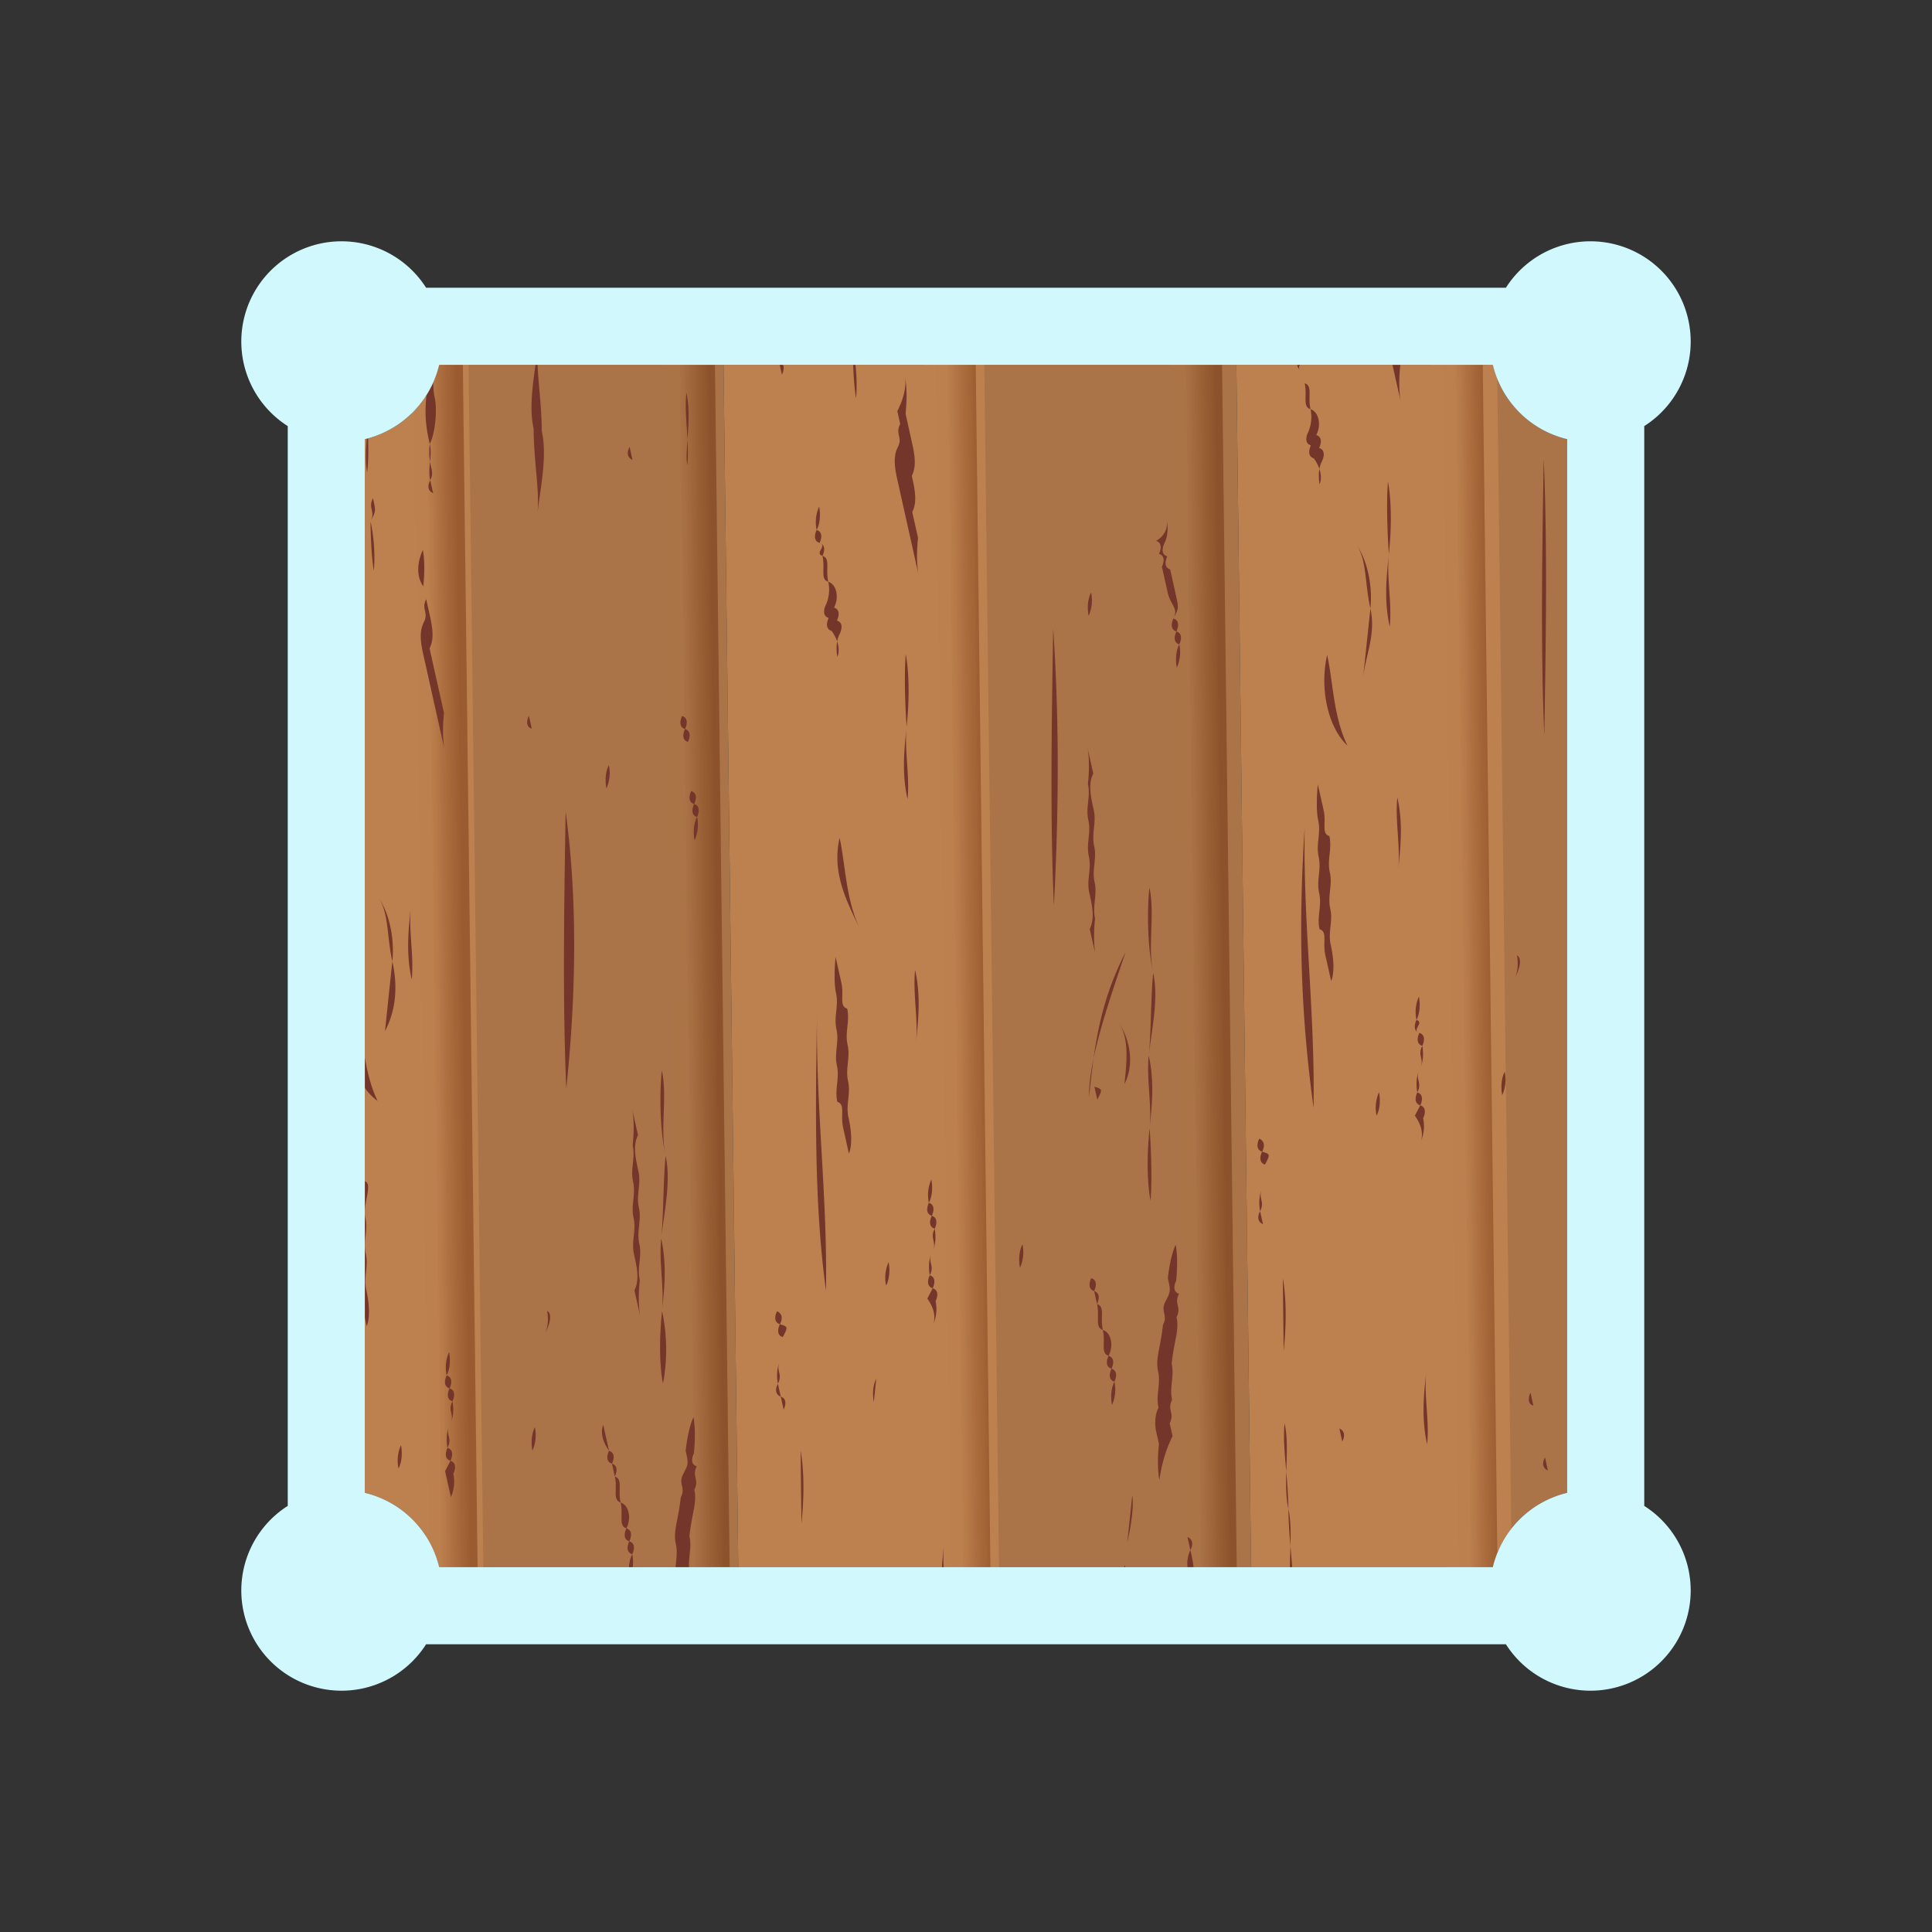 <svg xmlns="http://www.w3.org/2000/svg" xml:space="preserve" fill-rule="evenodd" stroke-linejoin="round" stroke-miterlimit="2" clip-rule="evenodd" viewBox="0 0 64 64">
  <rect x="0" y="0" width="64" height="64" fill="#333333" stroke="none"/>
  <g id="brown">
    <path fill="#ab7448" d="m23.968 12.085.488 39.83h-8.635l-.488-39.83h8.635Zm16.988 0 .487 39.83h-8.635l-.486-39.83h8.634Zm8.673 39.288-.318-39.288h.14a3.327 3.327 0 0 0 2.464 2.464v34.902a3.332 3.332 0 0 0-2.286 1.922Z"/>
    <path fill="#bc814f" d="m15.522 12.085.488 39.83h-1.461a3.327 3.327 0 0 0-2.464-2.464V14.549a3.327 3.327 0 0 0 2.464-2.464h.973Zm17.084 0 .487 39.83h-8.637l-.488-39.83h8.638Zm16.992.465.465 38.091c-.289.37-.501.802-.612 1.274h-8.008l-.487-39.83h8.495c.037.159.086.315.147.465Z"/>
    <path fill="url(#_Linear1)" d="m15.333 12.085.488 39.83h-1.272a3.295 3.295 0 0 0-.451-1.049l-.454-37.179c.439-.43.759-.983.905-1.602h.784Z"/>
    <path fill="url(#_Linear2)" d="m32.322 12.085.486 39.83h-1.709l-.488-39.83h1.711Z"/>
    <path fill="url(#_Linear3)" d="m40.482 12.085.487 39.83h-1.708l-.487-39.83h1.708Z"/>
    <path fill="url(#_Linear4)" d="m23.684 12.085.487 39.83h-1.708l-.487-39.83h1.708Z"/>
    <path fill="url(#_Linear5)" d="m49.118 12.085.482 39.361a3.01 3.01 0 0 0-.149.469h-1.555l-.487-39.83h1.709Z"/>
    <path fill="#74352a" d="M14.351 12.671c.005.185.018.357.048.494.096.429.015 1.2-.162 1.542-.095-.427-.19-.854-.11-1.617.083-.133.159-.273.224-.419Zm-2.155 1.85c.003.349.015.68-.032 1.125-.058-.266-.05-.665-.016-1.112a.672.672 0 0 0 .048-.013Zm-.111 20.5c.085.499.205 1.005.426 1.453a1.9 1.9 0 0 1-.426-.439v-1.014Zm0 4.109.003.001c.274.084-.081.771.015 1.2.098.427-.081.771.016 1.199.095.428-.082.771.014 1.2.191.857.014 1.2.014 1.2l-.062-.28v-4.52Zm8.751 12.785c.008-.134.034-.288.108-.429.034.159.032.306.015.429h-.123Zm.108-.429c-.275-.086-.098-.428-.098-.428.274.086.098.428.098.428Zm-.098-.428c-.272-.087-.095-.429-.095-.429.272.085.095.429.095.429Zm-.095-.429c-.274-.086-.096-.429-.192-.857.272.086.367.515.192.857Zm-.192-.857c-.274-.088-.097-.43-.192-.859.274.087.095.429.192.859Zm-.192-.859-.095-.429c.271.087.095.429.095.429Zm-.095-.429c-.274-.084-.097-.426-.097-.426.273.085.097.426.097.426Zm-.097-.426c-.369-.517-.192-.859-.192-.859l.192.859Zm2.205 3.857c.018-.251.07-.492.008-.768-.096-.43.081-.773.163-1.544.177-.342-.097-.428.081-.771.177-.342.177-.342.082-.771.081-.771.258-1.114.258-1.114s.095.429.013 1.2c0 0-.176.343.097.427-.177.344.096.43-.081.774.097.427-.082.771-.163 1.543.083.367-.038.674-.011 1.024h-.447Zm8.822 0c.017-.253.043-.504.07-.755a4.859 4.859 0 0 0-.012.755h-.058Zm6.034 0a.356.356 0 0 1 .028-.06s.005.022.01.06h-.038Zm2.102 0a1.058 1.058 0 0 1 .095-.569c.043.192.086.384.104.569h-.199Zm.095-.569-.097-.43s.274.088.097.43Zm3.296.569c.002-.232.012-.469.019-.705.021.25.043.483.057.705h-.076Zm.019-.705a15.942 15.942 0 0 1-.069-1.231c.083.376.081.801.069 1.231Zm-.069-1.231c-.084-.375-.081-.8-.07-1.231.033.371.064.776.07 1.231Zm-.07-1.231c-.051-.607-.106-1.118-.055-1.597.107.481.072 1.044.055 1.597Zm3.773-36.663.004.017c-.082.771.014 1.199.014 1.199l-.273-1.216h.255Zm-3.323 0c-.036.075-.056.145.065.183-.107-.034-.145-.106-.151-.183h.086Zm-14.721 0c.071.623.021 1.102.021 1.102s-.067-.3-.097-1.102h.076Zm-2.401 0c.065.133-.035.327-.035.327l-.073-.327h.108Zm-8.13 0c.024.615.131 1.313.141 2.199.192.858-.065 1.971-.147 2.742.082-.771-.111-1.628-.125-2.828-.143-.644-.034-1.434.064-2.113h.067Zm-3.57 2.622c.048.21.028.399.009.586a2.122 2.122 0 0 1-.009-.586Zm.009.586c.044.274.124.388.006.614-.049-.219-.026-.415-.006-.614Zm.006.614.096.428s-.272-.086-.096-.428Zm.545 29.656c-.096-.43.08-.773.08-.773s.096.43-.08.773Zm.191.857s.097.427-.082.771c.179-.344-.095-.428.082-.771Zm-.095-.429c.272.086.095.429.095.429-.272-.086-.095-.429-.095-.429Zm-.068 1.972c.274.085.097.427.097.427-.273-.085-.097-.427-.097-.427Zm.068-1.972c-.272-.086-.096-.428-.096-.428.272.086.096.428.096.428Zm.029 2.399c.273.087.096.429.096.429.095.429-.081.771-.081.771l-.192-.855.177-.345Zm-.016-1.199c-.177.343.097.427-.081.772 0 0-.096-.429.081-.772Zm10.958-.925s-.274-.085-.095-.429l.095.429Zm-.095-.429s-.098-.428.08-.772c-.178.344.096.43-.08.772Zm.095.429c.273.086.095.429.095.429l-.095-.429Zm21.251-11.622s.095.429-.083.772c.178-.343-.096-.429.083-.772Zm-.097-.428c.274.086.097.428.097.428-.274-.086-.097-.428-.097-.428Zm-.095-.429a1.23 1.23 0 0 1 .08-.772s.097.43-.08.772Zm.095.429c-.272-.087-.095-.429-.095-.429.273.086-.177.342.095.429Zm-.068 1.971c.275.087.099.428.099.428-.275-.086-.099-.428-.099-.428Zm.099.428c.271.087.094.429.094.429.095.429-.081.771-.081.771s.176-.342-.192-.856l.179-.344Zm-.017-1.199c-.177.342.096.428-.082.771 0 0-.095-.429.082-.771ZM12.274 17.275c.192.857.111 1.628.111 1.628s-.096-.429-.111-1.628Zm0 0c.179-.343-.096-.43.081-.772.098.429.098.429-.081.772Zm5.769 26.921c.177-.343.081-.77.081-.77s.273.086-.081.77Zm7.792-.33c-.273-.086-.096-.428-.096-.428s.272.086.096.428Zm0 0c.272.086.272.086.096.428-.274-.085-.096-.428-.096-.428Zm4.198-19.791c-.081.772.111 1.628.03 2.399-.192-.856-.111-1.627-.03-2.399Zm0 0c-.109-1.629-.029-2.4-.029-2.4s.191.858.029 2.4Zm-17.037 7.771c-.19-.858-.109-1.629-.479-2.144.37.515.561 1.373.479 2.144Zm0 0c.193.858.112 1.628-.243 2.314l.243-2.314Zm14.153-13.861c-.273-.087-.096-.429-.096-.429.274.086.096.429.096.429Zm.584 3.266c.106.314.006.507.006.507s-.054-.241-.006-.507Zm-.68-3.695c-.095-.429.082-.771.082-.771s.097.428-.082.771Zm.384 1.716c.274.085.369.514.192.856.272.086.095.429.095.429.275.085.097.43.097.43a.902.902 0 0 0-.088.264 1.286 1.286 0 0 0-.186-.352c-.272-.086-.096-.428-.096-.428-.272-.087-.096-.429-.096-.429s.179-.343.082-.77Zm-.288-1.287c.273.086.096.428.096.428-.273-.086.177-.342-.096-.428Zm.096.428c.272.087.096.429.192.859-.273-.088-.096-.43-.192-.859Zm-4.155 8.651c.097.427-.081.77-.081.77s-.095-.428.081-.77Zm-.095-.429c-.273-.088-.097-.43-.097-.43.274.088.097.43.097.43Zm0 0c.273.085.095.429.095.429-.271-.087-.095-.429-.095-.429Zm13.295 4.991-.192-.856c.177-.342.082-.771-.015-1.201-.095-.429.082-.771-.013-1.2-.097-.427.081-.771-.017-1.199-.096-.429.081-.771-.014-1.2.082-.771-.013-1.2-.013-1.2l.19.858c-.177.342-.082.771.015 1.198.096.43-.08.772.015 1.201.095.429-.081.771.014 1.2.097.43-.08.772.015 1.201-.081.763.013 1.19.015 1.198Zm0 0ZM22.775 14.562c-.028-.523-.09-1.058-.037-1.556.11.495.072 1.072.037 1.556Zm0 0c.015.287.02.572-.007.844-.042-.183-.019-.487.007-.844Zm-.082 9.587c-.274-.087-.097-.43-.097-.43.274.088.097.43.097.43Zm0 0c.273.085.095.428.095.428-.272-.086-.095-.428-.095-.428Zm8.203 18.526c.274.085.096.428.096.428.095.429-.082.771-.082.771s.177-.342-.191-.857l.177-.342Zm-.029-2.401c.272.087.095.429.095.429-.272-.085-.095-.429-.095-.429Zm.095.429s.096.429-.08.771c.176-.342-.097-.428.08-.771Zm-.08.771c-.179.344.095.429-.082.771 0 0-.097-.427.082-.771Zm-.112-1.628a1.234 1.234 0 0 1 .081-.771s.098.428-.081.771Zm.097.428c-.273-.085-.097-.428-.097-.428.274.086.097.428.097.428Zm-.067 1.971c.273.088.096.43.096.43-.274-.086-.096-.43-.096-.43Zm-8.75-3.956c-.193-.857-.207-2.057-.126-2.828.192.856-.067 1.971.126 2.828Zm-.119 5.143c.08-.772-.11-1.63-.028-2.4.19.857.108 1.628.028 2.4Zm0 0c.287 1.285.03 2.398.03 2.398s-.192-.856-.03-2.398Zm-.028-2.4c.08-.771.066-1.972.147-2.743.191.858-.067 1.972-.147 2.743Zm-.961-4.287Zm0 0 .193.857c-.177.342-.081.771.014 1.2.096.43-.081.772.015 1.201.096.427-.081.771.014 1.2.097.427-.081.77.016 1.199-.081.771.014 1.2.014 1.2l-.192-.857c.178-.343.081-.772-.015-1.2-.095-.429.082-.771-.013-1.2-.096-.429.08-.771-.016-1.201-.097-.428.082-.771-.014-1.2.081-.759-.013-1.186-.016-1.199Zm15.282-1.673c-.06.426-.104.848-.147 1.268-.006-.37.05-.798.147-1.268Zm0 0c.157-1.129.42-2.285 1.063-3.53-.423 1.243-.846 2.484-1.063 3.53Zm2.841-13.726c.095.429-.082.771-.082.771s-.096-.427.082-.771Zm-.193-.857c.275.087.098.429.098.429-.275-.087-.098-.429-.098-.429Zm0 0c.178-.343-.095-.429-.19-.858l-.192-.856s.178-.344-.097-.429c0 0 .177-.343-.095-.429.45-.257.354-.684.354-.685 0 0 .096.428-.082.771 0 0-.177.343.098.428 0 0-.178.344.095.429l.191.858c.096.428.096.428-.082.771Zm.098.429c.272.086.095.428.095.428-.272-.085-.095-.428-.095-.428Zm2.772 19.204.096.429s-.273-.087-.096-.429Zm0 0s-.096-.43.081-.772c-.177.342.096.43-.081.772Zm4.266-21.764c-.081.772.11 1.629.028 2.4-.19-.858-.109-1.628-.028-2.4Zm0 0c-.11-1.628-.03-2.398-.03-2.398s.192.856.03 2.398Zm-2.596-4.804c.271.087.368.514.191.858.272.085.095.429.095.429.274.086.098.428.098.428a.917.917 0 0 0-.089.266 1.315 1.315 0 0 0-.186-.352c-.272-.087-.095-.429-.095-.429-.274-.085-.095-.429-.095-.429s.177-.342.081-.771Zm0 0c-.274-.086-.098-.428-.193-.857.273.086.095.429.193.857Zm.295 1.981c.107.312.007.506.007.506s-.054-.242-.007-.506ZM41.808 38.15c-.272-.086-.095-.429-.095-.429s.272.087.095.429Zm0 0c.274.085.274.085.096.429-.272-.087-.096-.429-.096-.429Zm-5.563 4.619c-.272-.086-.096-.429-.096-.429.273.087.096.429.096.429Zm.671 3.001c.096.429-.08.771-.08.771s-.095-.429.08-.771Zm-.193-.857c.274.086.097.427.097.427-.273-.085-.097-.427-.097-.427Zm-.19-.858c.272.087.369.515.19.858-.271-.087-.095-.429-.19-.858Zm.287 1.285c.273.088.096.43.096.43-.273-.086-.096-.43-.096-.43Zm-.48-2.142c.275.086.096.427.193.857-.274-.086-.097-.43-.193-.857Zm-.095-.429c.273.085.095.429.095.429l-.095-.429Zm9.151-22.612c.191.858-.162 1.542-.244 2.313l.244-2.313Zm0 0c-.193-.857-.111-1.628-.481-2.143.37.515.562 1.371.481 2.143Zm-7.313 17.216c.11 1.627.03 2.399.03 2.399s-.193-.857-.03-2.399Zm.118-5.143c-.191-.856-.206-2.057-.125-2.828.191.858-.066 1.972.125 2.828Zm-.118 5.143c.08-.772-.111-1.63-.029-2.401.19.858.109 1.629.029 2.401Zm-.029-2.401c.081-.77.067-1.971.147-2.742.191.858-.066 1.972-.147 2.742ZM17.616 24.139c-.273-.086-.097-.428-.097-.428l.097.428Zm1.121 2.745c.4 2.915.347 6.086.022 9.17-.125-2.827-.073-6-.022-9.17Zm11.577 5.249c.192.856.11 1.627.029 2.398.081-.771-.111-1.627-.029-2.398ZM13.202 48.645c-.096-.429.081-.771.081-.771s.096.429-.081.771Zm.917-28.797.095.429c.097.43.192.859.016 1.201l.479 2.143c-.082.772.015 1.199.015 1.199l-.671-3c-.098-.428-.193-.857-.015-1.201.176-.342-.096-.427.081-.771Zm-.51 10.199c-.081.771.112 1.628.029 2.401-.191-.858-.11-1.63-.029-2.401Zm6.56-4.703c.096.429-.081.771-.081.771s-.095-.429.081-.771Zm-6.147-5.923c-.369-.515-.014-1.201-.014-1.201s.096.43.014 1.201Zm3.696 27.861a1.24 1.24 0 0 1-.081.771s-.095-.428.081-.771Zm11.31-1.61-.082.771s-.095-.429.082-.771Zm-.907-7.458-.191-.858c-.096-.429.081-.771-.192-.856-.096-.429.081-.771-.014-1.2-.096-.43.081-.772-.015-1.201-.095-.429.081-.771-.014-1.2-.097-.43-.015-1.201-.015-1.201l.192.859c.095.429-.082.771.192.855.095.429-.082.771.014 1.201.096.429-.08.772.015 1.2.095.429-.082.772.013 1.2.194.857.015 1.201.015 1.201Zm15.392-1.517c-.398-2.917-.524-5.745-.295-9.258-.051 3.17.347 6.086.295 9.258Zm.451-15c.192.857.207 2.057.672 3.002-.643-.601-.93-1.888-.672-3.002ZM27.362 42.754c-.4-2.914-.347-6.086-.295-9.258-.052 3.172.346 6.088.295 9.258Zm-6.506-27.951.096.429s-.273-.087-.096-.429Zm23.608 32.95-.095-.429s.271.087.095.429Zm-1.941-3.001-.028-2.401s.192.856.028 2.401Zm-14.71-16.995c.191.856.206 2.057.671 3.001-.465-.944-.93-1.888-.671-3.001Zm8.329-8.129c.097.428-.08.771-.08.771s-.096-.429.08-.771ZM33.87 41.223c.095.429-.082.771-.082.771s-.095-.429.082-.771Zm17.309 7.056.095.429s-.272-.087-.095-.429ZM29.983 12.503s.096.43.015 1.201l.19.858c.098.428.193.857.016 1.201.097.427.192.856.015 1.198l.192.859c-.082.771.013 1.2.013 1.2l-.67-3.004c-.097-.427-.192-.856-.015-1.198.178-.343-.096-.429.081-.771l-.095-.429c.354-.685.258-1.115.258-1.115Zm-.629 30.083c-.097-.427.082-.772.082-.772s.095.429-.082.772Zm5.534-21.761c.223 3.258.17 6.43.023 9.172-.126-2.83-.075-6-.023-9.172Zm9.209 11.672-.194-.858c-.095-.428.082-.771-.19-.857-.095-.429.082-.77-.014-1.199-.097-.429.08-.772-.017-1.2-.095-.429.082-.771-.013-1.2-.097-.429-.015-1.2-.015-1.2l.193.856c.095.429-.083.773.19.858.096.429-.081.771.015 1.201.097.427-.081.771.014 1.2.096.427-.081.77.016 1.198.191.859.015 1.201.015 1.201Zm-6.753 18.588.163-1.544s.096.43-.163 1.544Zm1.063-2.056s-.097-.428-.015-1.198l-.097-.43s-.095-.429.082-.771c-.095-.429.082-.771-.013-1.2-.097-.43.079-.772.161-1.543.177-.342-.096-.429.081-.771.176-.343.176-.343.081-.771.082-.772.259-1.113.259-1.113s.096.427.015 1.198c0 0-.179.343.095.429-.177.342.096.43-.081.772.096.429-.08.771-.162 1.541.095.429-.082.771.014 1.2-.176.343.096.43-.08.773l.095.428a4.662 4.662 0 0 0-.435 1.456Zm8.839-3.584c-.082.771.111 1.628.03 2.399-.193-.858-.112-1.628-.03-2.399Zm-9.998-9.531c.082-.772.163-1.542-.206-2.056.369.514.562 1.371.206 2.056Zm-.899.513-.095-.429c.272.086.272.086.095.429Zm9.253.529c-.098-.428.08-.772.08-.772s.097.43-.08.772Zm.687-10.541c.191.858.109 1.629.028 2.4.081-.771-.109-1.629-.028-2.4Zm-19.74 24.053-.028-2.401s.191.858.028 2.401Zm24.588-35.272c.125 2.828.073 6 .02 9.171-.123-2.829-.072-5.999-.02-9.171Zm-.342 31.367c-.273-.084-.095-.429-.095-.429l.095.429Zm-.951-11.056c.097.427-.082.771-.082.771s-.095-.429.082-.771Zm.326-3.086c.176-.342.081-.771.081-.771s.272.087-.081.771Z"/>
  </g>
  <g id="blue">
    <path fill="#d1f8fd" d="M9.532 14.115a3.32 3.32 0 1 1 4.583-4.583h35.77a3.32 3.32 0 1 1 4.583 4.583v35.77a3.32 3.32 0 1 1-4.583 4.583h-35.77a3.32 3.32 0 1 1-4.583-4.583v-35.77Zm39.919-2.03H14.549a3.327 3.327 0 0 1-2.464 2.464v34.902a3.327 3.327 0 0 1 2.464 2.464h34.902a3.327 3.327 0 0 1 2.464-2.464V14.549a3.327 3.327 0 0 1-2.464-2.464Z"/>
  </g>
  <defs>
    <linearGradient id="_Linear1" x1="0" x2="1" y1="0" y2="0" gradientTransform="matrix(1.796,-0.023,0.023,1.796,13.619,37.138)" gradientUnits="userSpaceOnUse">
      <stop offset="0" stop-color="#bd814f"/>
      <stop offset="0.44" stop-color="#bc804f"/>
      <stop offset="0.45" stop-color="#bc7f4e"/>
      <stop offset="0.47" stop-color="#b97d4c"/>
      <stop offset="0.48" stop-color="#b97c4b"/>
      <stop offset="0.48" stop-color="#b97c4b"/>
      <stop offset="0.55" stop-color="#b67947"/>
      <stop offset="0.56" stop-color="#b47747"/>
      <stop offset="0.57" stop-color="#b37746"/>
      <stop offset="0.58" stop-color="#b37646"/>
      <stop offset="0.59" stop-color="#b37646"/>
      <stop offset="0.61" stop-color="#b17444"/>
      <stop offset="0.61" stop-color="#b17444"/>
      <stop offset="0.63" stop-color="#b17344"/>
      <stop offset="0.63" stop-color="#b17343"/>
      <stop offset="0.64" stop-color="#af7142"/>
      <stop offset="0.66" stop-color="#af7141"/>
      <stop offset="0.66" stop-color="#ae7041"/>
      <stop offset="0.67" stop-color="#ae7040"/>
      <stop offset="0.68" stop-color="#ad6f40"/>
      <stop offset="0.69" stop-color="#ad6f3f"/>
      <stop offset="0.7" stop-color="#ac6e3f"/>
      <stop offset="0.73" stop-color="#ab6c3e"/>
      <stop offset="0.73" stop-color="#ab6c3d"/>
      <stop offset="0.75" stop-color="#a96b3c"/>
      <stop offset="0.77" stop-color="#a96a3b"/>
      <stop offset="0.78" stop-color="#a7693b"/>
      <stop offset="0.79" stop-color="#a7683a"/>
      <stop offset="0.8" stop-color="#a6673a"/>
      <stop offset="0.8" stop-color="#a66739"/>
      <stop offset="0.81" stop-color="#a56739"/>
      <stop offset="0.82" stop-color="#a56639"/>
      <stop offset="0.82" stop-color="#a56639"/>
      <stop offset="0.83" stop-color="#a46639"/>
      <stop offset="0.84" stop-color="#a46538"/>
      <stop offset="0.84" stop-color="#a36538"/>
      <stop offset="0.86" stop-color="#a36437"/>
      <stop offset="0.88" stop-color="#a26337"/>
      <stop offset="0.9" stop-color="#a16235"/>
      <stop offset="0.92" stop-color="#9f6034"/>
      <stop offset="0.94" stop-color="#9f5f33"/>
      <stop offset="0.95" stop-color="#9e5f32"/>
      <stop offset="0.96" stop-color="#9d5e32"/>
      <stop offset="0.97" stop-color="#9d5e31"/>
      <stop offset="0.98" stop-color="#9b5c31"/>
      <stop offset="0.98" stop-color="#9b5c31"/>
      <stop offset="1" stop-color="#9a5b30"/>
    </linearGradient>
    <linearGradient id="_Linear2" x1="0" x2="1" y1="0" y2="0" gradientTransform="matrix(1.747,-0.022,0.022,1.747,30.817,30.774)" gradientUnits="userSpaceOnUse">
      <stop offset="0" stop-color="#bd814f"/>
      <stop offset="0.45" stop-color="#bc804f"/>
      <stop offset="0.46" stop-color="#bc7f4e"/>
      <stop offset="0.48" stop-color="#b97d4c"/>
      <stop offset="0.5" stop-color="#b97c4b"/>
      <stop offset="0.51" stop-color="#b87c4b"/>
      <stop offset="0.53" stop-color="#b87a49"/>
      <stop offset="0.56" stop-color="#b67948"/>
      <stop offset="0.58" stop-color="#b57847"/>
      <stop offset="0.58" stop-color="#b47747"/>
      <stop offset="0.61" stop-color="#b37545"/>
      <stop offset="0.62" stop-color="#b27545"/>
      <stop offset="0.63" stop-color="#b27444"/>
      <stop offset="0.64" stop-color="#b17444"/>
      <stop offset="0.66" stop-color="#b17343"/>
      <stop offset="0.67" stop-color="#af7142"/>
      <stop offset="0.67" stop-color="#af7142"/>
      <stop offset="0.68" stop-color="#af7141"/>
      <stop offset="0.69" stop-color="#ae7041"/>
      <stop offset="0.7" stop-color="#ae7040"/>
      <stop offset="0.7" stop-color="#ad6f40"/>
      <stop offset="0.72" stop-color="#ad6f3f"/>
      <stop offset="0.73" stop-color="#ac6e3f"/>
      <stop offset="0.73" stop-color="#ac6d3e"/>
      <stop offset="0.76" stop-color="#aa6c3d"/>
      <stop offset="0.77" stop-color="#a96c3d"/>
      <stop offset="0.79" stop-color="#a96a3b"/>
      <stop offset="0.79" stop-color="#a86a3b"/>
      <stop offset="0.8" stop-color="#a8693b"/>
      <stop offset="0.81" stop-color="#a8693a"/>
      <stop offset="0.83" stop-color="#a6673a"/>
      <stop offset="0.84" stop-color="#a66739"/>
      <stop offset="0.84" stop-color="#a56739"/>
      <stop offset="0.85" stop-color="#a56639"/>
      <stop offset="0.86" stop-color="#a46638"/>
      <stop offset="0.87" stop-color="#a46538"/>
      <stop offset="0.88" stop-color="#a46538"/>
      <stop offset="0.92" stop-color="#a26335"/>
      <stop offset="0.93" stop-color="#a06135"/>
      <stop offset="0.94" stop-color="#a06134"/>
      <stop offset="0.95" stop-color="#9f6034"/>
      <stop offset="0.97" stop-color="#9f5f33"/>
      <stop offset="0.98" stop-color="#9e5f33"/>
      <stop offset="0.98" stop-color="#9e5e32"/>
      <stop offset="1" stop-color="#9c5d31"/>
    </linearGradient>
    <linearGradient id="_Linear3" x1="0" x2="1" y1="0" y2="0" gradientTransform="matrix(1.798,-0.023,0.023,1.798,38.664,27.756)" gradientUnits="userSpaceOnUse">
      <stop offset="0" stop-color="#ab7447"/>
      <stop offset="0.44" stop-color="#aa7447"/>
      <stop offset="0.44" stop-color="#aa7347"/>
      <stop offset="0.45" stop-color="#aa7346"/>
      <stop offset="0.45" stop-color="#aa7246"/>
      <stop offset="0.46" stop-color="#a97246"/>
      <stop offset="0.47" stop-color="#a87145"/>
      <stop offset="0.47" stop-color="#a87045"/>
      <stop offset="0.48" stop-color="#a77043"/>
      <stop offset="0.5" stop-color="#a76f43"/>
      <stop offset="0.52" stop-color="#a66f42"/>
      <stop offset="0.55" stop-color="#a46c40"/>
      <stop offset="0.56" stop-color="#a36c40"/>
      <stop offset="0.57" stop-color="#a36c3f"/>
      <stop offset="0.57" stop-color="#a36b3f"/>
      <stop offset="0.58" stop-color="#a26b3f"/>
      <stop offset="0.58" stop-color="#a26b3e"/>
      <stop offset="0.6" stop-color="#a2693e"/>
      <stop offset="0.61" stop-color="#a1693d"/>
      <stop offset="0.62" stop-color="#a1683d"/>
      <stop offset="0.63" stop-color="#a0683c"/>
      <stop offset="0.64" stop-color="#9f673c"/>
      <stop offset="0.64" stop-color="#9f673b"/>
      <stop offset="0.66" stop-color="#9e663b"/>
      <stop offset="0.67" stop-color="#9e653a"/>
      <stop offset="0.69" stop-color="#9d6439"/>
      <stop offset="0.7" stop-color="#9d6339"/>
      <stop offset="0.71" stop-color="#9c6338"/>
      <stop offset="0.72" stop-color="#9c6238"/>
      <stop offset="0.73" stop-color="#9b6237"/>
      <stop offset="0.73" stop-color="#9b6137"/>
      <stop offset="0.75" stop-color="#996037"/>
      <stop offset="0.76" stop-color="#996036"/>
      <stop offset="0.77" stop-color="#996036"/>
      <stop offset="0.81" stop-color="#965d33"/>
      <stop offset="0.83" stop-color="#955d33"/>
      <stop offset="0.84" stop-color="#955c32"/>
      <stop offset="0.84" stop-color="#945c32"/>
      <stop offset="0.85" stop-color="#945b32"/>
      <stop offset="0.86" stop-color="#945b31"/>
      <stop offset="0.88" stop-color="#935a31"/>
      <stop offset="0.89" stop-color="#935930"/>
      <stop offset="0.9" stop-color="#925830"/>
      <stop offset="0.91" stop-color="#92582f"/>
      <stop offset="0.94" stop-color="#90562e"/>
      <stop offset="0.95" stop-color="#90562d"/>
      <stop offset="0.97" stop-color="#8e542c"/>
      <stop offset="0.98" stop-color="#8d542c"/>
      <stop offset="0.98" stop-color="#8d532c"/>
      <stop offset="1" stop-color="#8c522c"/>
    </linearGradient>
    <linearGradient id="_Linear4" x1="0" x2="1" y1="0" y2="0" gradientTransform="matrix(1.798,-0.023,0.023,1.798,21.983,34.158)" gradientUnits="userSpaceOnUse">
      <stop offset="0" stop-color="#ab7447"/>
      <stop offset="0.44" stop-color="#aa7447"/>
      <stop offset="0.44" stop-color="#aa7347"/>
      <stop offset="0.45" stop-color="#aa7346"/>
      <stop offset="0.45" stop-color="#aa7246"/>
      <stop offset="0.46" stop-color="#a97246"/>
      <stop offset="0.47" stop-color="#a87145"/>
      <stop offset="0.48" stop-color="#a87045"/>
      <stop offset="0.48" stop-color="#a77044"/>
      <stop offset="0.48" stop-color="#a77043"/>
      <stop offset="0.5" stop-color="#a76f43"/>
      <stop offset="0.52" stop-color="#a66f42"/>
      <stop offset="0.55" stop-color="#a56d41"/>
      <stop offset="0.55" stop-color="#a46c41"/>
      <stop offset="0.57" stop-color="#a36c3f"/>
      <stop offset="0.57" stop-color="#a36b3f"/>
      <stop offset="0.58" stop-color="#a26b3f"/>
      <stop offset="0.59" stop-color="#a26b3e"/>
      <stop offset="0.6" stop-color="#a2693e"/>
      <stop offset="0.61" stop-color="#a1693d"/>
      <stop offset="0.64" stop-color="#9f683c"/>
      <stop offset="0.64" stop-color="#9f673b"/>
      <stop offset="0.66" stop-color="#9e663b"/>
      <stop offset="0.67" stop-color="#9e653a"/>
      <stop offset="0.69" stop-color="#9d6439"/>
      <stop offset="0.7" stop-color="#9d6339"/>
      <stop offset="0.71" stop-color="#9c6338"/>
      <stop offset="0.72" stop-color="#9c6238"/>
      <stop offset="0.73" stop-color="#9b6237"/>
      <stop offset="0.73" stop-color="#9b6137"/>
      <stop offset="0.75" stop-color="#996037"/>
      <stop offset="0.76" stop-color="#996036"/>
      <stop offset="0.8" stop-color="#975e34"/>
      <stop offset="0.81" stop-color="#965d34"/>
      <stop offset="0.82" stop-color="#965d33"/>
      <stop offset="0.83" stop-color="#955d33"/>
      <stop offset="0.84" stop-color="#955c32"/>
      <stop offset="0.84" stop-color="#945c32"/>
      <stop offset="0.85" stop-color="#945b32"/>
      <stop offset="0.86" stop-color="#945b31"/>
      <stop offset="0.86" stop-color="#945a31"/>
      <stop offset="0.88" stop-color="#935a31"/>
      <stop offset="0.89" stop-color="#935930"/>
      <stop offset="0.9" stop-color="#925830"/>
      <stop offset="0.91" stop-color="#92582f"/>
      <stop offset="0.94" stop-color="#90562e"/>
      <stop offset="0.94" stop-color="#90562d"/>
      <stop offset="0.95" stop-color="#8f562d"/>
      <stop offset="0.96" stop-color="#8f552d"/>
      <stop offset="0.98" stop-color="#8d532c"/>
      <stop offset="0.98" stop-color="#8d532c"/>
      <stop offset="1" stop-color="#8c522c"/>
    </linearGradient>
    <linearGradient id="_Linear5" x1="0" x2="1" y1="0" y2="0" gradientTransform="matrix(1.794,-0.023,0.023,1.794,47.559,24.545)" gradientUnits="userSpaceOnUse">
      <stop offset="0" stop-color="#bd814f"/>
      <stop offset="0.44" stop-color="#bc804f"/>
      <stop offset="0.45" stop-color="#bc7f4e"/>
      <stop offset="0.46" stop-color="#ba7e4e"/>
      <stop offset="0.47" stop-color="#b97d4d"/>
      <stop offset="0.48" stop-color="#b97c4b"/>
      <stop offset="0.48" stop-color="#b97c4b"/>
      <stop offset="0.52" stop-color="#b77a49"/>
      <stop offset="0.53" stop-color="#b67949"/>
      <stop offset="0.55" stop-color="#b67948"/>
      <stop offset="0.55" stop-color="#b67947"/>
      <stop offset="0.57" stop-color="#b47747"/>
      <stop offset="0.61" stop-color="#b17444"/>
      <stop offset="0.63" stop-color="#b17343"/>
      <stop offset="0.64" stop-color="#af7143"/>
      <stop offset="0.66" stop-color="#af7141"/>
      <stop offset="0.66" stop-color="#ae7041"/>
      <stop offset="0.67" stop-color="#ae7040"/>
      <stop offset="0.68" stop-color="#ad6f40"/>
      <stop offset="0.7" stop-color="#ad6f3f"/>
      <stop offset="0.7" stop-color="#ac6e3f"/>
      <stop offset="0.7" stop-color="#ac6e3f"/>
      <stop offset="0.73" stop-color="#ab6d3e"/>
      <stop offset="0.73" stop-color="#ab6c3d"/>
      <stop offset="0.75" stop-color="#a96b3c"/>
      <stop offset="0.77" stop-color="#a96a3b"/>
      <stop offset="0.77" stop-color="#a86a3b"/>
      <stop offset="0.77" stop-color="#a8693b"/>
      <stop offset="0.78" stop-color="#a7693b"/>
      <stop offset="0.79" stop-color="#a7683a"/>
      <stop offset="0.79" stop-color="#a7683a"/>
      <stop offset="0.8" stop-color="#a6673a"/>
      <stop offset="0.8" stop-color="#a66739"/>
      <stop offset="0.81" stop-color="#a56739"/>
      <stop offset="0.82" stop-color="#a56639"/>
      <stop offset="0.83" stop-color="#a46639"/>
      <stop offset="0.84" stop-color="#a46538"/>
      <stop offset="0.84" stop-color="#a36538"/>
      <stop offset="0.85" stop-color="#a36437"/>
      <stop offset="0.89" stop-color="#a16235"/>
      <stop offset="0.9" stop-color="#a16235"/>
      <stop offset="0.92" stop-color="#9f6034"/>
      <stop offset="0.94" stop-color="#9f5f33"/>
      <stop offset="0.95" stop-color="#9e5f33"/>
      <stop offset="0.95" stop-color="#9e5f32"/>
      <stop offset="0.96" stop-color="#9e5e32"/>
      <stop offset="0.97" stop-color="#9d5e31"/>
      <stop offset="0.98" stop-color="#9b5c31"/>
      <stop offset="0.98" stop-color="#9b5c31"/>
      <stop offset="1" stop-color="#9a5b30"/>
    </linearGradient>
  </defs>
</svg>
